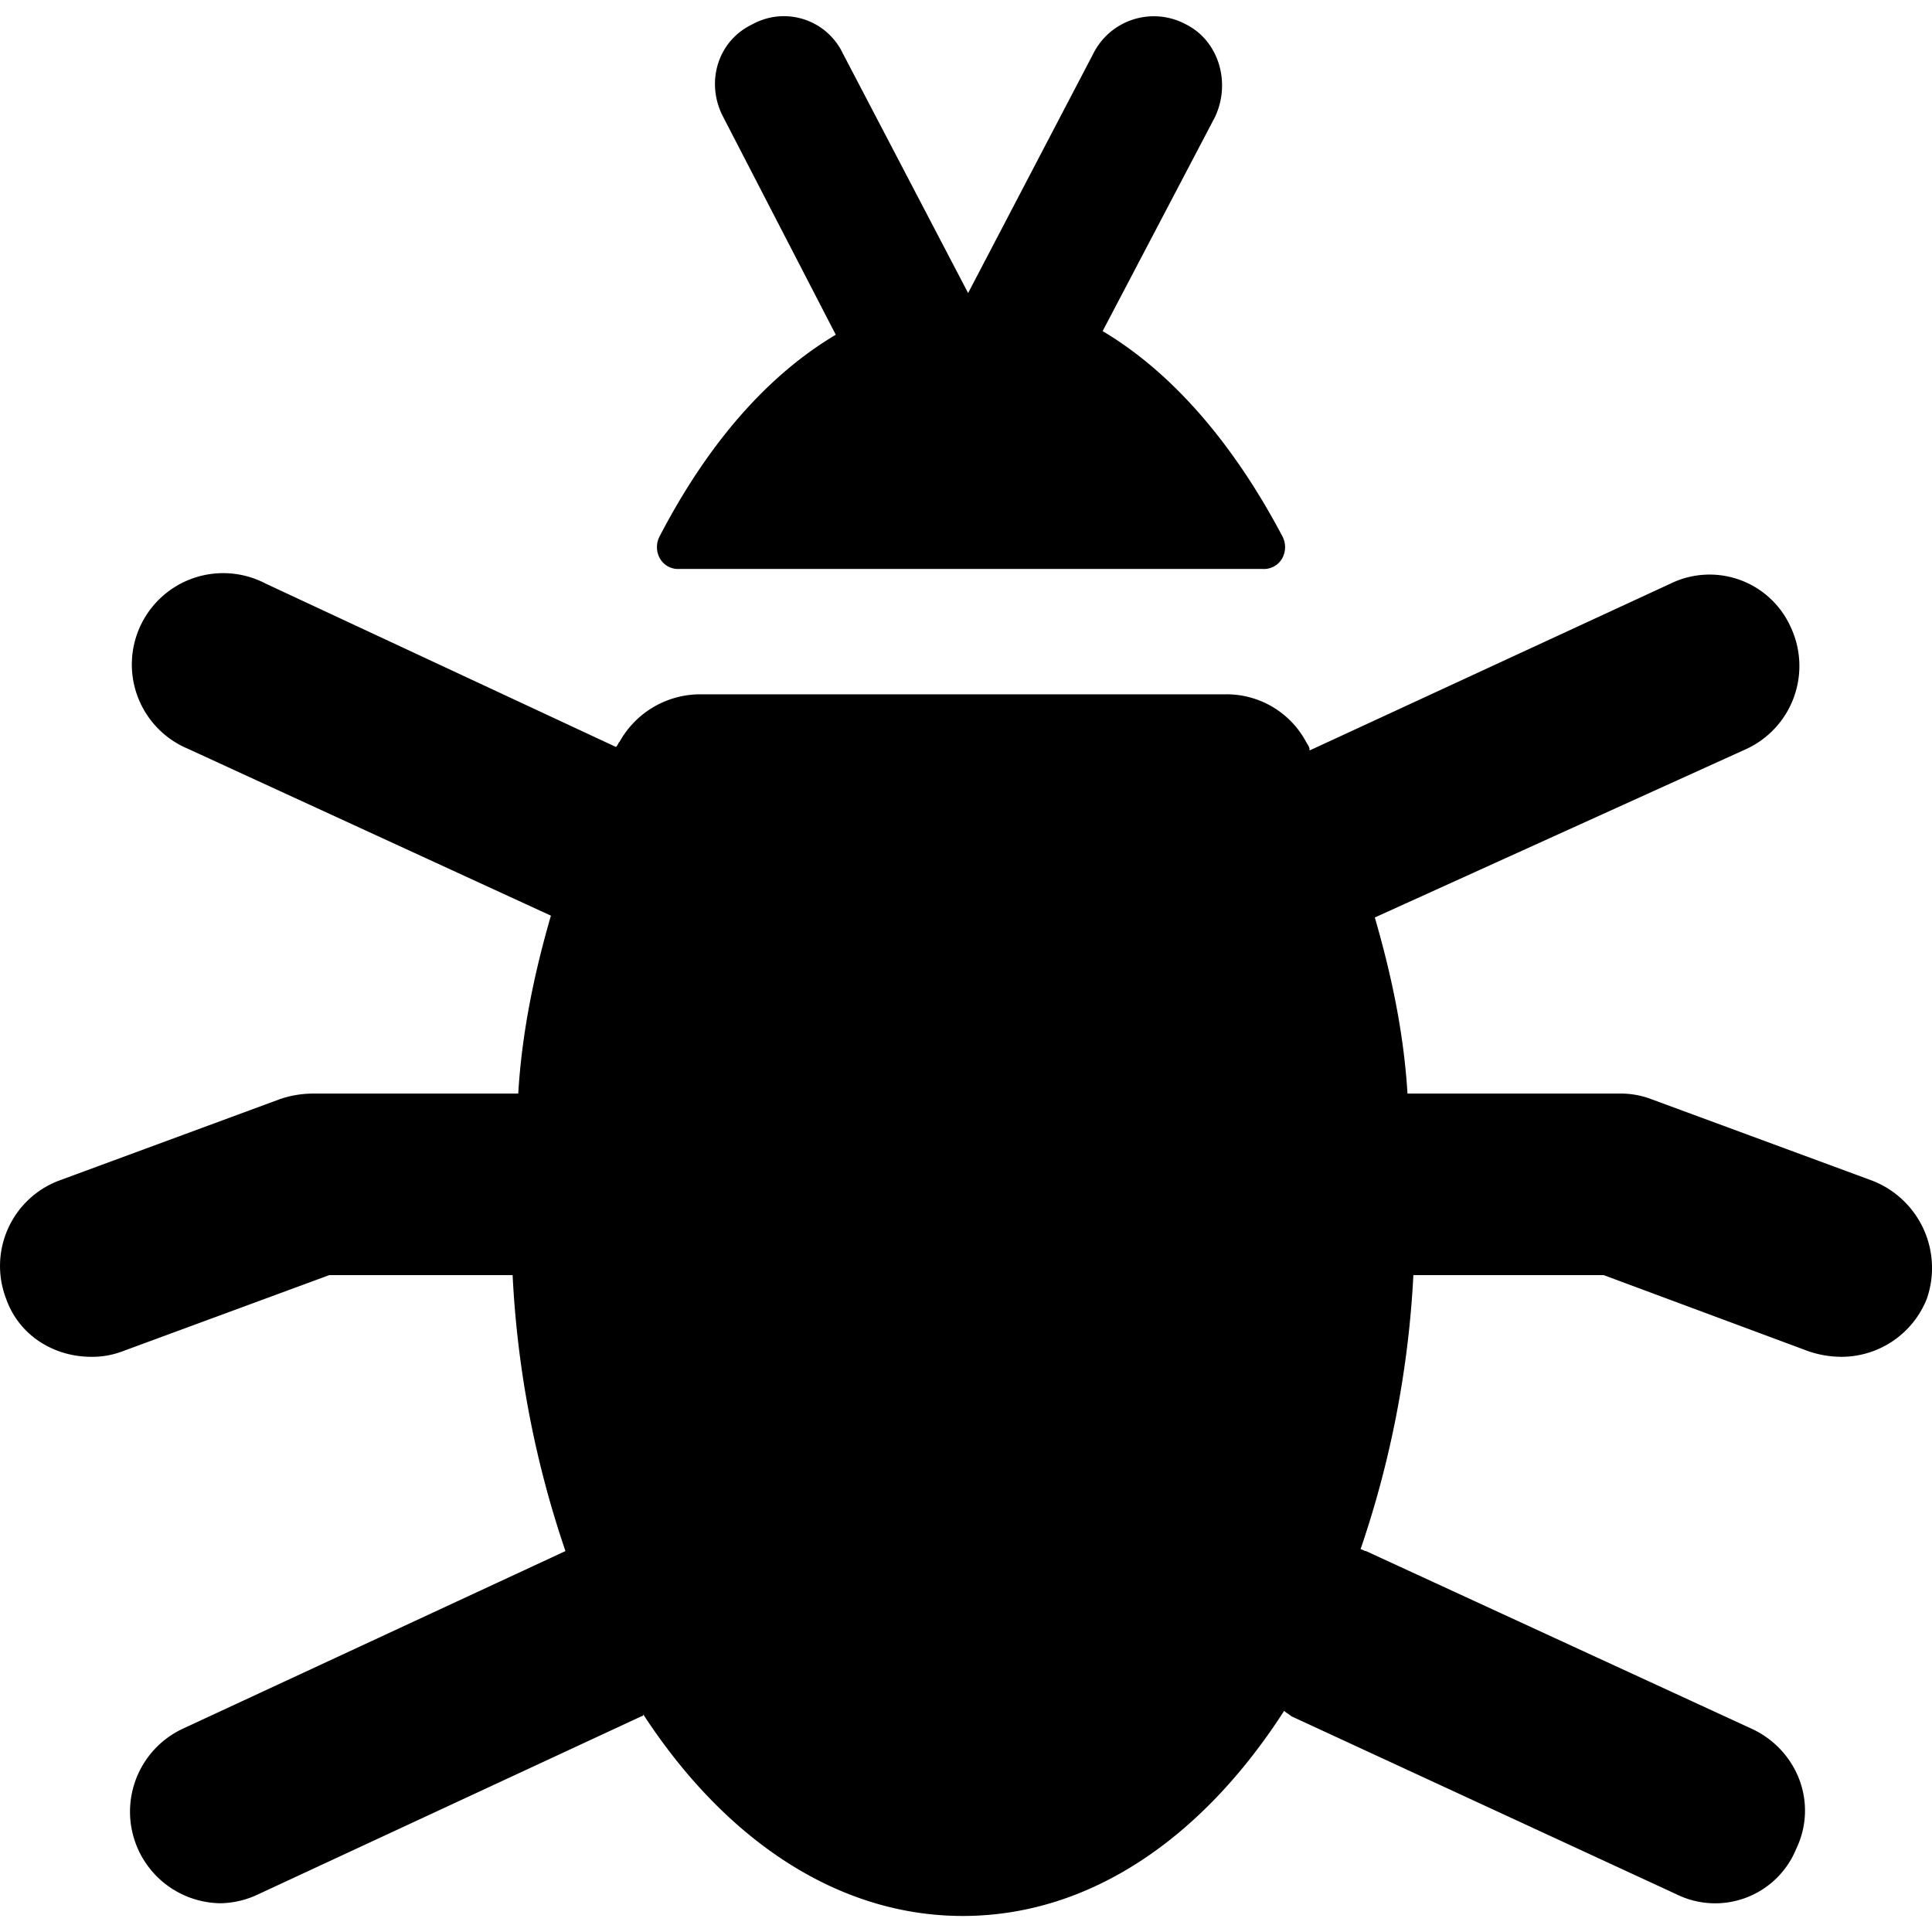 <svg xmlns="http://www.w3.org/2000/svg" viewBox="0 0 512 512">
  <title>bug</title>
  <path d="M339.84,142.11a6.14,6.14,0,0,1,0,5.77,5.52,5.52,0,0,1-5.29,2.89H180.11a5.52,5.52,0,0,1-5.29-2.89,6.14,6.14,0,0,1,0-5.77c13-25,28.87-42.82,46.67-53.4L191.66,31c-4.81-9.15-1.44-20.21,7.7-24.54a17.28,17.28,0,0,1,24,7.7l33.2,63.5,33.2-63.5a17.94,17.94,0,0,1,24.53-7.7c8.66,4.33,12,15.39,7.7,24.54L292.21,87.75C310,98.33,326.37,116.61,339.84,142.11ZM496.2,312.9l-58.69-21.65a22.58,22.58,0,0,0-8.19-1.44H373c-1-16.36-4.34-31.75-8.66-46.67L463,198.4a24.25,24.25,0,0,0,11.55-32.23,23.56,23.56,0,0,0-31.75-11.55l-95.74,44.26c0-1-.48-1.44-1-2.4A23.9,23.9,0,0,0,324.92,184H185.4a24.49,24.49,0,0,0-21.17,12.51c-.47.48-.47,1-1,1.44l-92.85-43.3A24.21,24.21,0,1,0,49.73,198.4L146,242.66c-4.33,14.91-7.69,30.79-8.66,47.15H82.93a27.25,27.25,0,0,0-8.66,1.44L15.57,312.9A24.18,24.18,0,0,0,1.62,344.18C5,353.8,14.13,359.57,24.23,359.57a22.49,22.49,0,0,0,8.18-1.44l54.85-20.21h48.59a266.86,266.86,0,0,0,14,73.13L48.29,458.2a24.27,24.27,0,0,0,10.1,46.18,24,24,0,0,0,10.1-2.4L170,454.83a.47.47,0,0,0,.48-.48c21.65,33.19,51.48,53.4,84.67,53.4,33.68,0,63.51-20.69,85.16-54.36.48.48,1.44,1,1.92,1.44l102,47.15A23.19,23.19,0,0,0,476,490c5.78-12,.48-26-11.54-31.75L362,411.05c-.48,0-1-.48-1.44-.48a266.5,266.5,0,0,0,14-72.65H425l54.36,20.21a27.3,27.3,0,0,0,8.66,1.44,24.36,24.36,0,0,0,22.61-15.39A24.83,24.83,0,0,0,496.2,312.9Z"/>
</svg>

